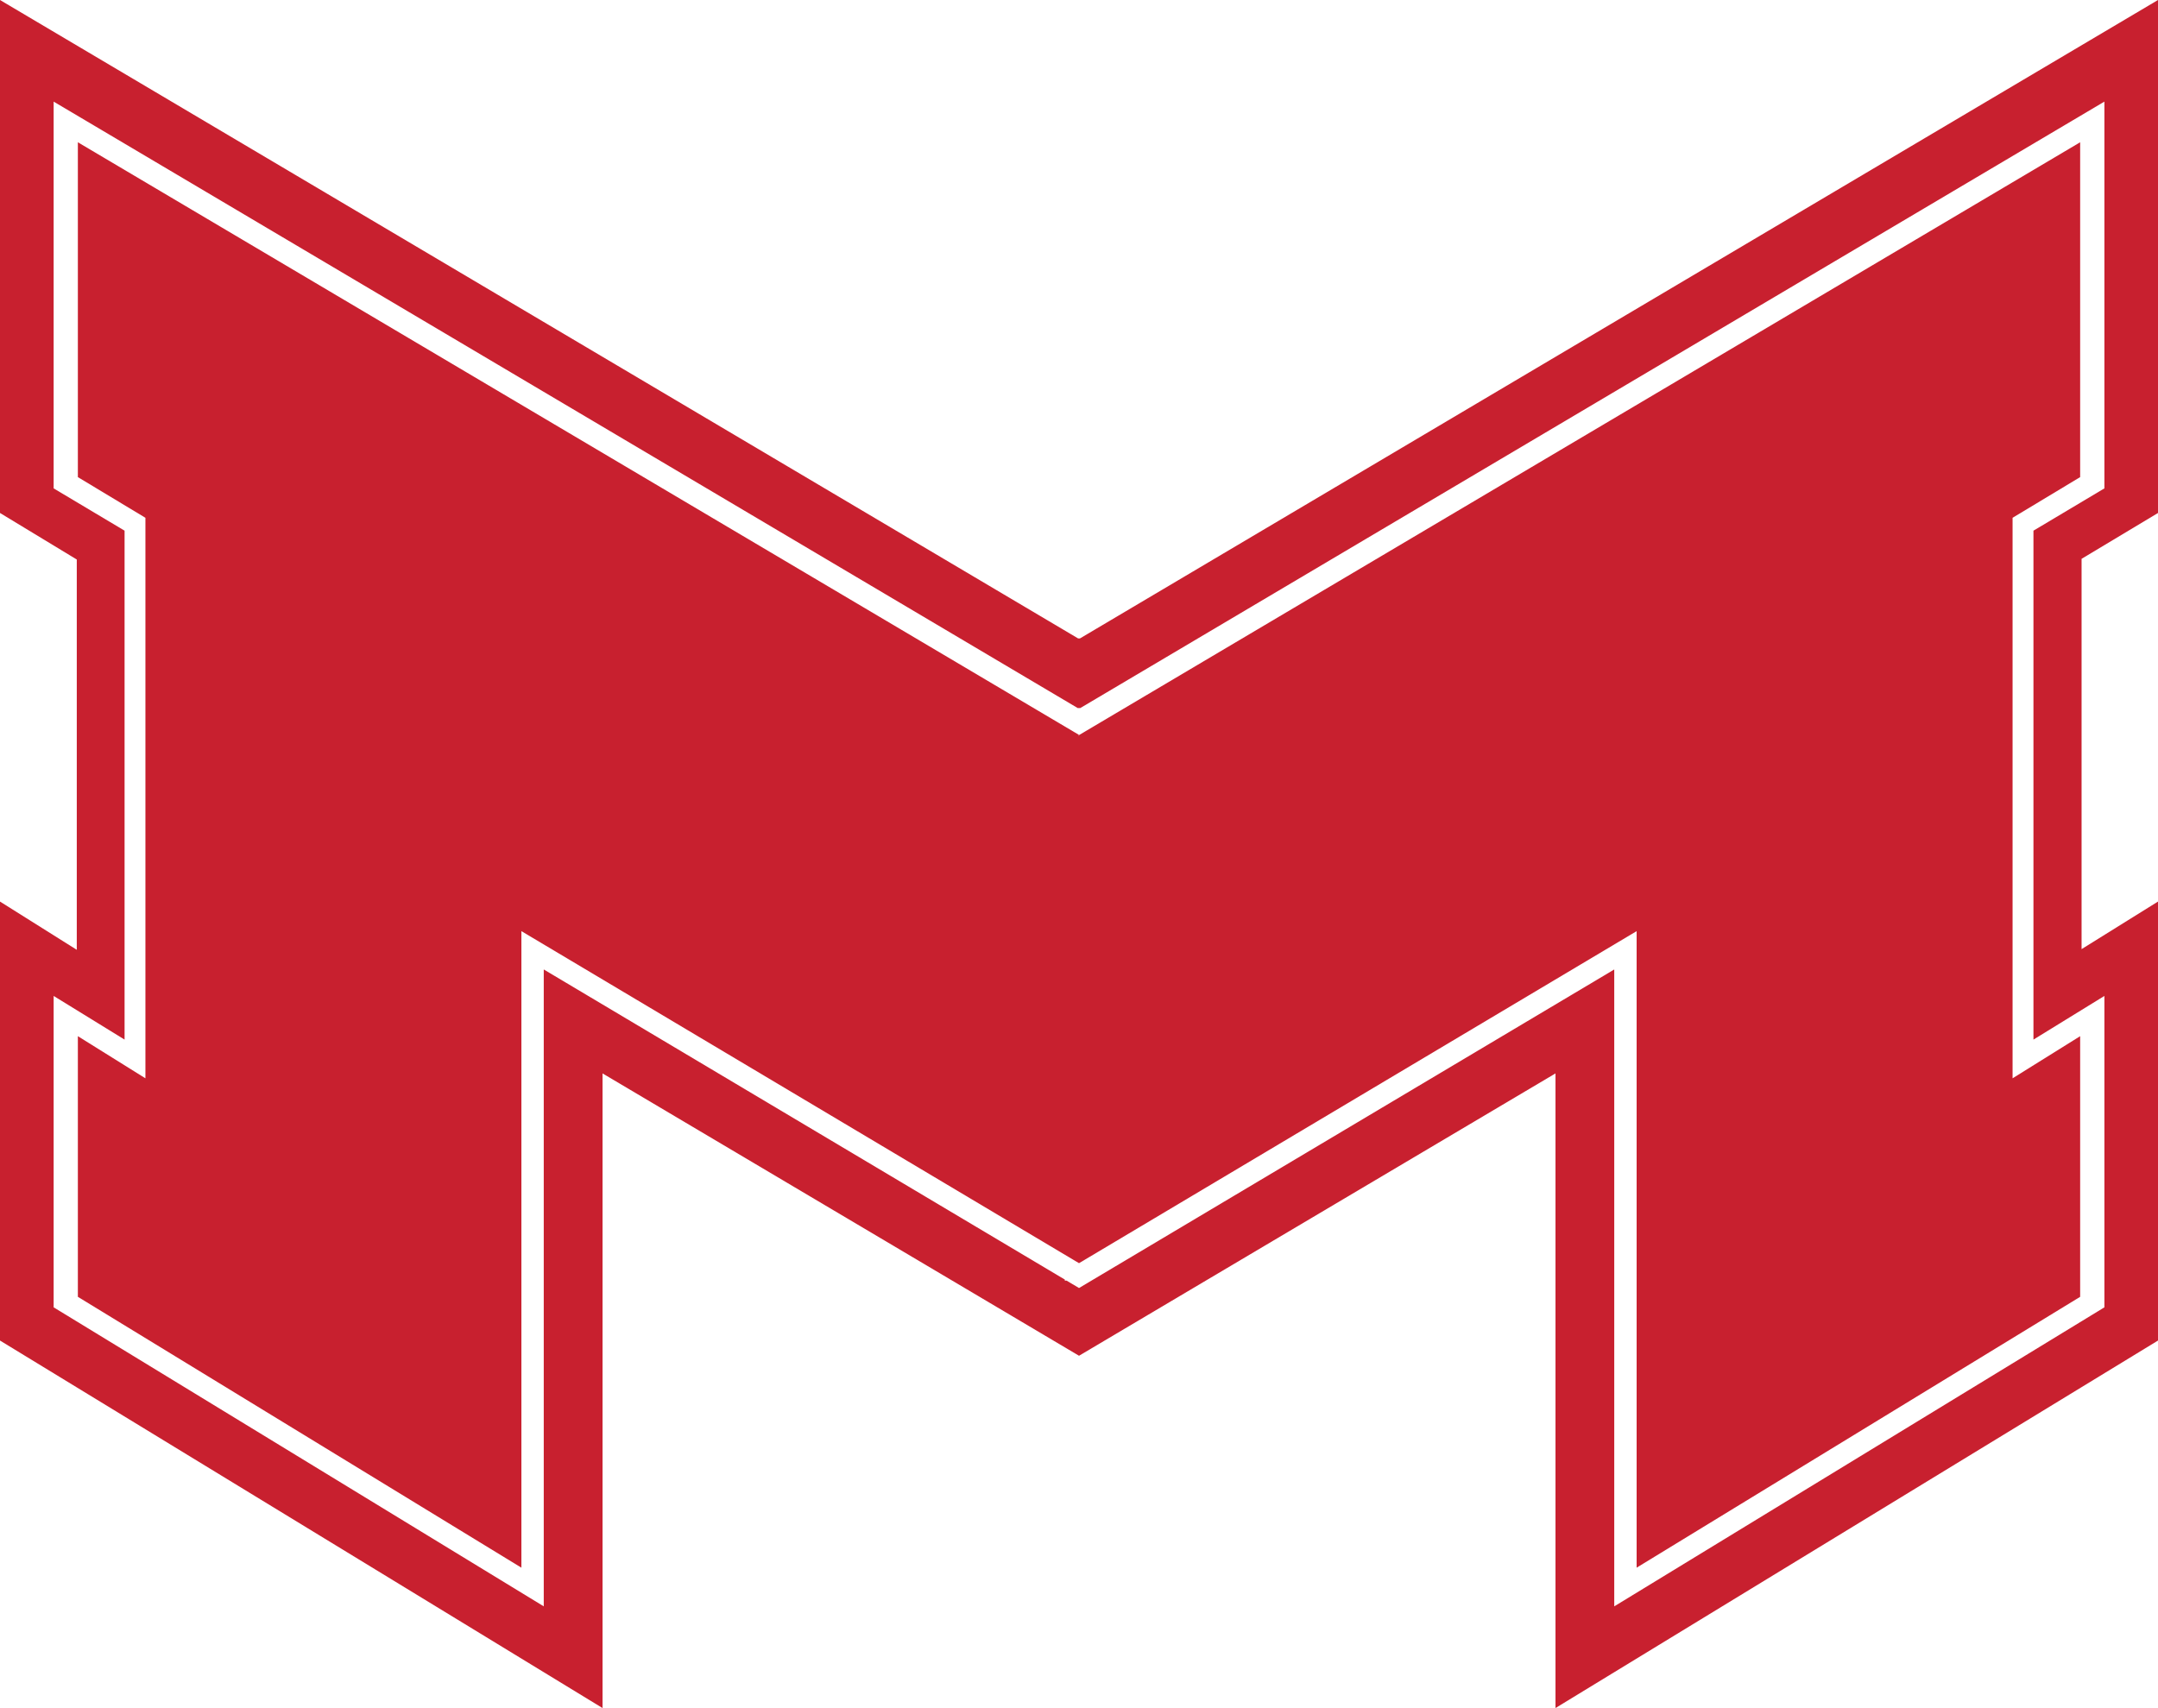<?xml version="1.0" encoding="UTF-8"?>
<svg id="Layer_2" data-name="Layer 2" xmlns="http://www.w3.org/2000/svg" viewBox="0 0 1575.38 1247.11">
  <defs>
    <style>
      .cls-1 {
        fill: #c8202f;
      }
    </style>
  </defs>
  <g id="Layer_2-2" data-name="Layer 2">
    <path class="cls-1" d="M1575.38,374.54V0l-787.2,466.26-.41-.24v-.08l-.07.04-.07-.04v.08l-.4.23L0,0v374.54l56.05,33.98v284.97L0,658.27v320.51l439.87,268.33v-463.37l347.76,206.1v.06h.02s.06-.02.06-.02l.06.03h.01v-.07l347.76-206.11v463.37l439.85-268.33v-320.51l-55.8,34.73v-284.98l55.8-33.47ZM1536.25,727.17v227.36l-357.82,218.33v-465.01l-390.66,232.54v.02l-.04.03-.03-.02-.03.02-.06-.03v-.04l-9.01-5.36h-1.26v-.75l-380.39-226.42v465.01L39.16,954.53v-227.36l51.78,31.88v-371.59l-51.78-30.88V74.19l747.59,442.78h.87v-.04l.07.04h0l.07-.04v.04h.88L1536.25,74.19v282.39l-51.79,30.88v371.59l51.79-31.88Z"/>
  </g>
  <g id="Layer_3" data-name="Layer 3">
    <polyline class="cls-1" points="787.7 922.29 1194.77 679.86 1194.77 1144.62 1518.55 946.85 1518.55 756.55 1469.22 787.31 1469.22 378.06 1518.55 348.35 1518.55 103.88 787.7 536.71 787.7 537.41 787.57 537.41 787.57 536.5 56.84 103.88 56.84 348.35 106.16 378.06 106.16 787.31 56.84 756.55 56.84 946.85 380.63 1144.62 380.63 679.86 787.7 922.29"/>
  </g>
</svg>